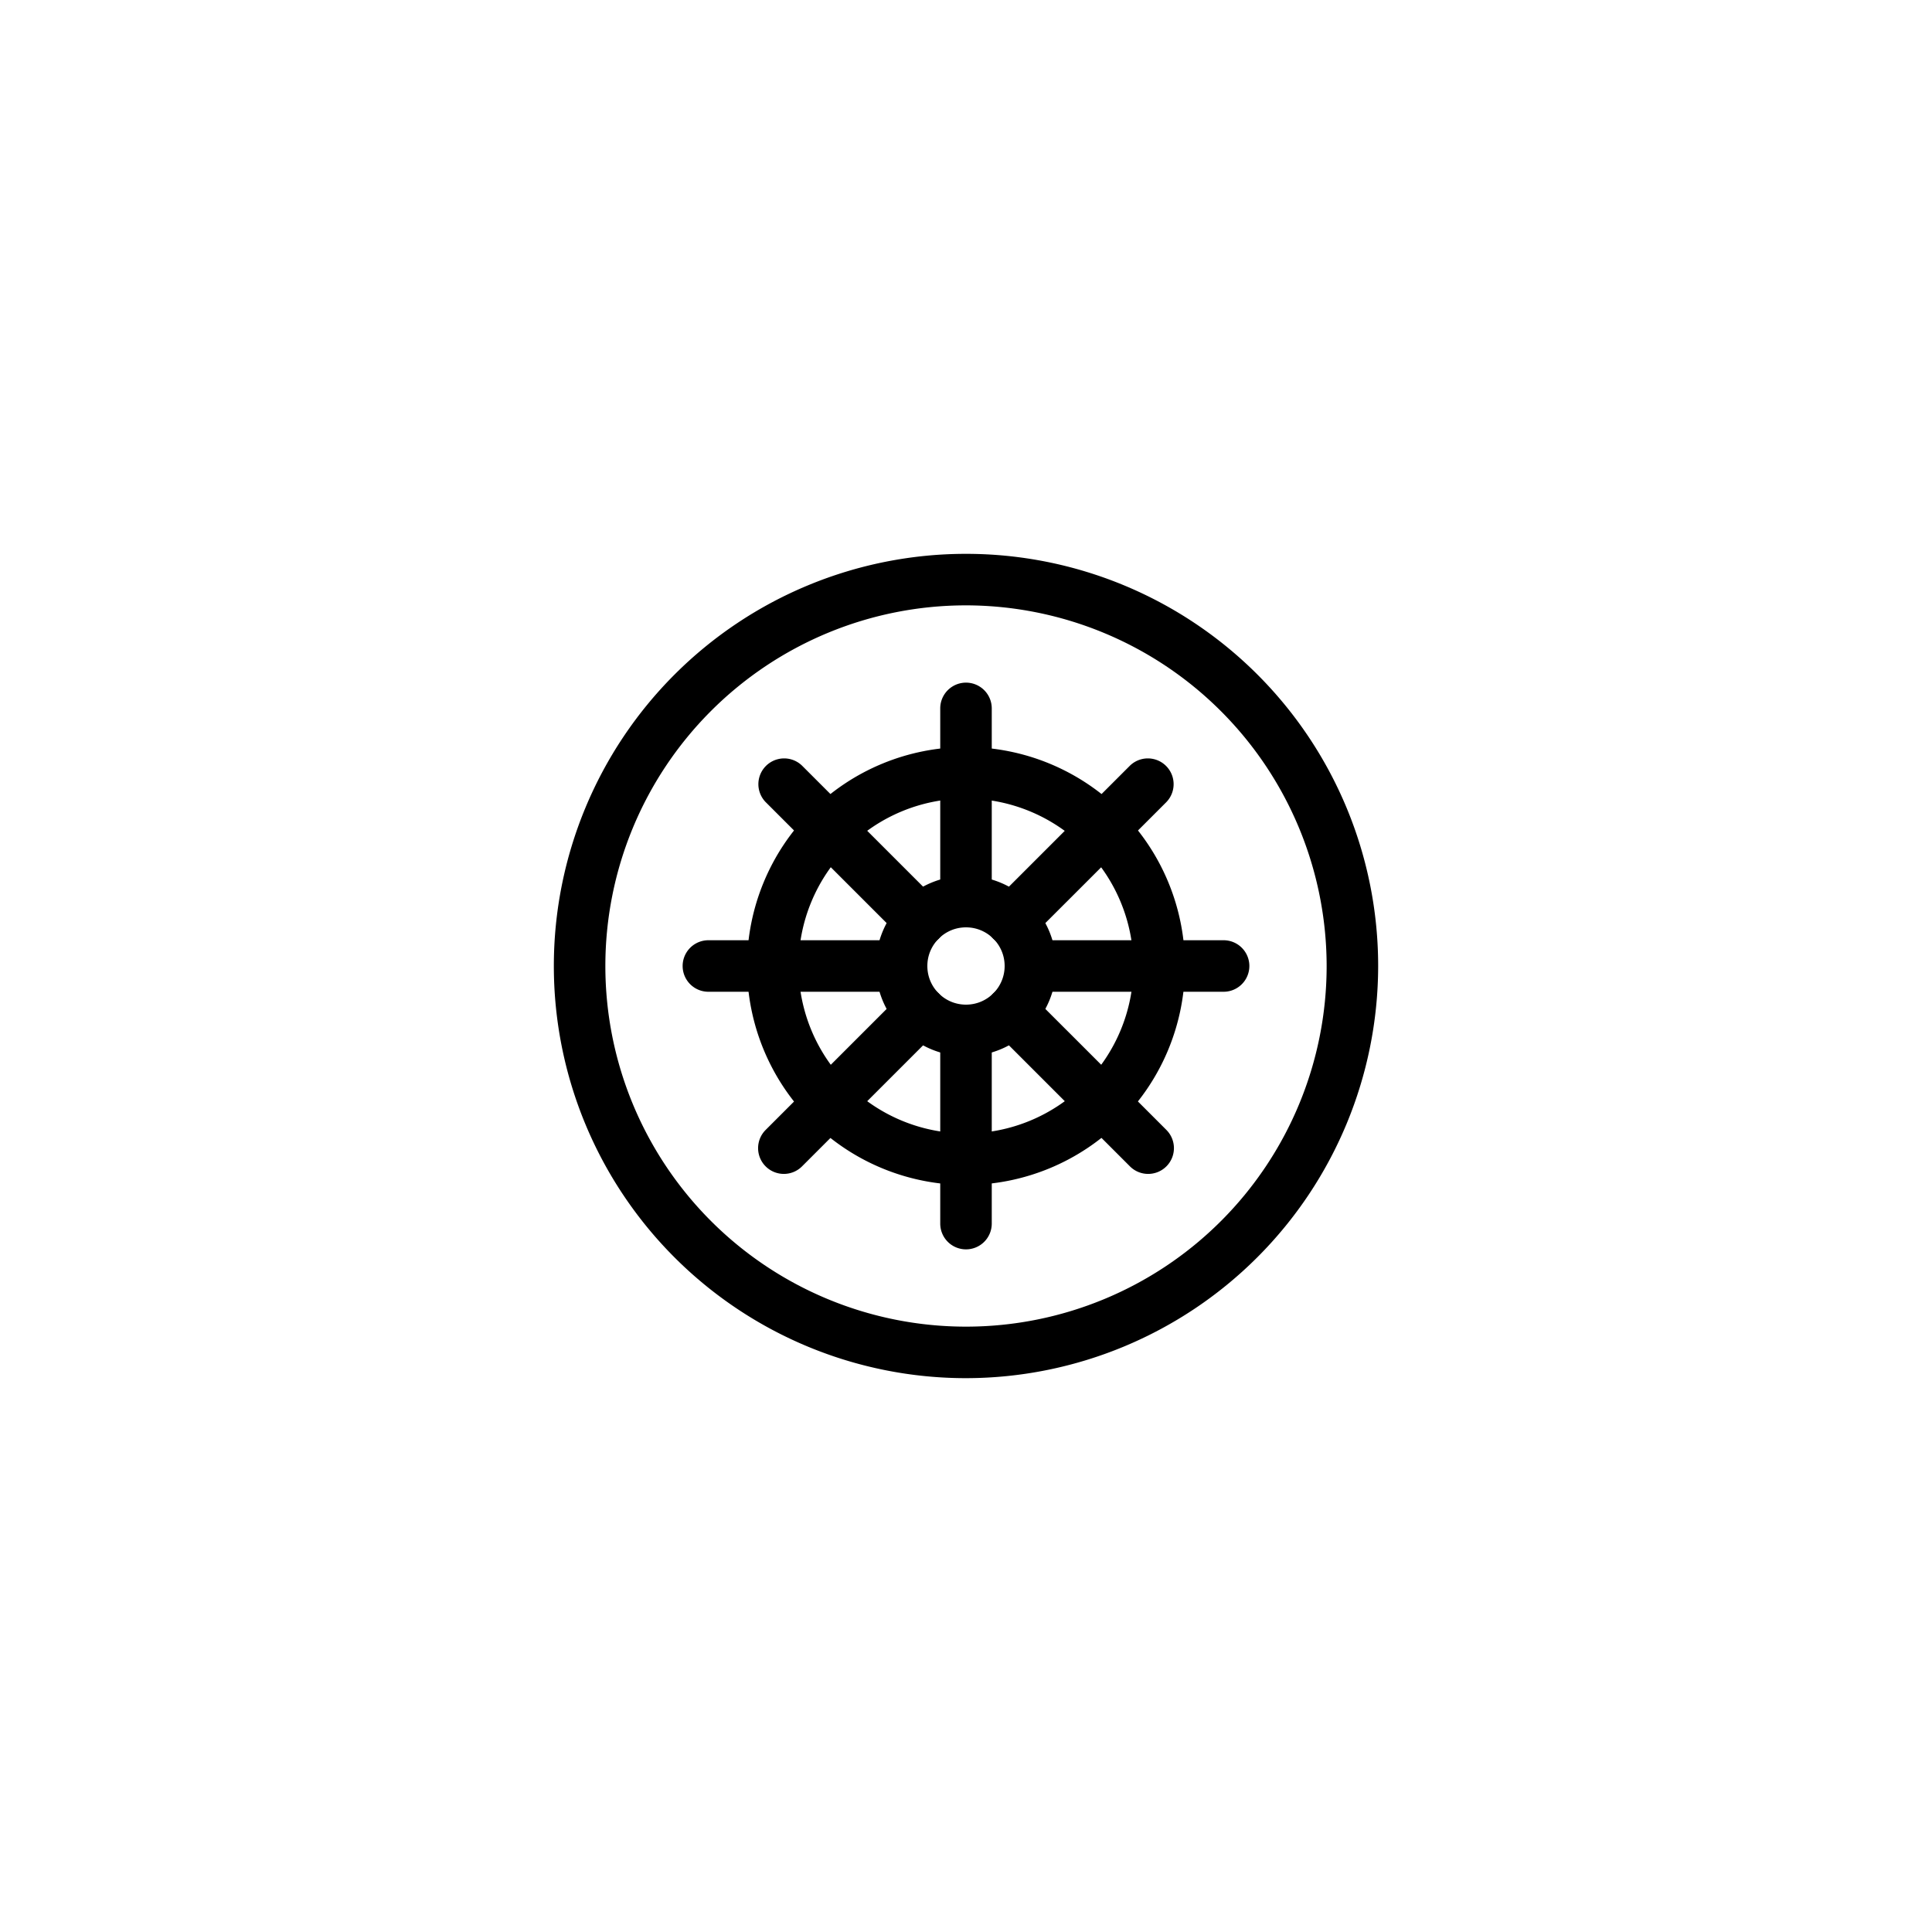 <svg id="Elements" xmlns="http://www.w3.org/2000/svg" viewBox="0 0 75 75"><title>alo_service</title><path d="M37.5,53.5a16,16,0,1,1,16-16A16.018,16.018,0,0,1,37.5,53.5Zm0-30a14,14,0,1,0,14,14A14.016,14.016,0,0,0,37.5,23.5Z"/><path d="M37.5,46A8.5,8.5,0,1,1,46,37.5,8.51,8.51,0,0,1,37.5,46Zm0-15A6.5,6.5,0,1,0,44,37.5,6.508,6.508,0,0,0,37.5,31Z"/><path d="M47.5,38.5H40a1,1,0,0,1,0-2h7.5A1,1,0,0,1,47.5,38.5Z"/><path d="M35,38.5H27.5a1,1,0,0,1,0-2H35A1,1,0,0,1,35,38.5Z"/><path d="M44.571,45.571a0.997,0.997,0,0,1-.707-0.293L38.561,39.975A1,1,0,0,1,39.975,38.561l5.304,5.303A1,1,0,0,1,44.571,45.571Z"/><path d="M35.732,36.732a0.997,0.997,0,0,1-.707-0.293l-5.304-5.303a1,1,0,0,1,1.414-1.414l5.304,5.303A1,1,0,0,1,35.732,36.732Z"/><path d="M37.5,48.5a1,1,0,0,1-1-1V40a1,1,0,0,1,2,0v7.5A1,1,0,0,1,37.5,48.5Z"/><path d="M37.5,36a1,1,0,0,1-1-1V27.5a1,1,0,0,1,2,0V35A1,1,0,0,1,37.5,36Z"/><path d="M30.429,45.571a1,1,0,0,1-.707-1.707L35.025,38.561a1,1,0,0,1,1.414,1.414l-5.304,5.303A0.997,0.997,0,0,1,30.429,45.571Z"/><path d="M39.268,36.732a1,1,0,0,1-.707-1.707l5.304-5.303a1,1,0,0,1,1.414,1.414l-5.304,5.303A0.997,0.997,0,0,1,39.268,36.732Z"/><path d="M40,38.5a1,1,0,0,1-1-1,1.494,1.494,0,0,0-.439-1.061,1,1,0,1,1,1.414-1.413A3.478,3.478,0,0,1,41,37.5,1,1,0,0,1,40,38.5Z"/><path d="M37.5,41a3.477,3.477,0,0,1-2.475-1.025A1,1,0,0,1,36.439,38.561,1.49,1.49,0,0,0,37.5,39,1,1,0,0,1,37.5,41Z"/><path d="M39.268,40.268a1,1,0,0,1-.707-1.707A1.495,1.495,0,0,0,39,37.5a1,1,0,0,1,2,0,3.479,3.479,0,0,1-1.025,2.475A0.994,0.994,0,0,1,39.268,40.268Z"/><path d="M35.732,40.268a0.998,0.998,0,0,1-.707-0.292A3.477,3.477,0,0,1,34,37.5a1,1,0,0,1,2,0,1.489,1.489,0,0,0,.439,1.061A1,1,0,0,1,35.732,40.268Z"/><path d="M39.268,36.732a0.995,0.995,0,0,1-.707-0.293A1.49,1.49,0,0,0,37.5,36a1,1,0,0,1,0-2,3.472,3.472,0,0,1,2.475,1.026A1,1,0,0,1,39.268,36.732Z"/><path d="M35,38.5a1,1,0,0,1-1-1,3.476,3.476,0,0,1,1.025-2.475,1,1,0,0,1,1.414,1.415A1.488,1.488,0,0,0,36,37.5,1,1,0,0,1,35,38.5Z"/><path d="M37.5,41a1,1,0,0,1,0-2,1.49,1.49,0,0,0,1.061-.439,1,1,0,0,1,1.414,1.414A3.477,3.477,0,0,1,37.5,41Z"/><path d="M35.732,36.732a1,1,0,0,1-.707-1.707A3.472,3.472,0,0,1,37.5,34a1,1,0,0,1,0,2,1.49,1.49,0,0,0-1.061.439A0.994,0.994,0,0,1,35.732,36.732Z"/></svg>